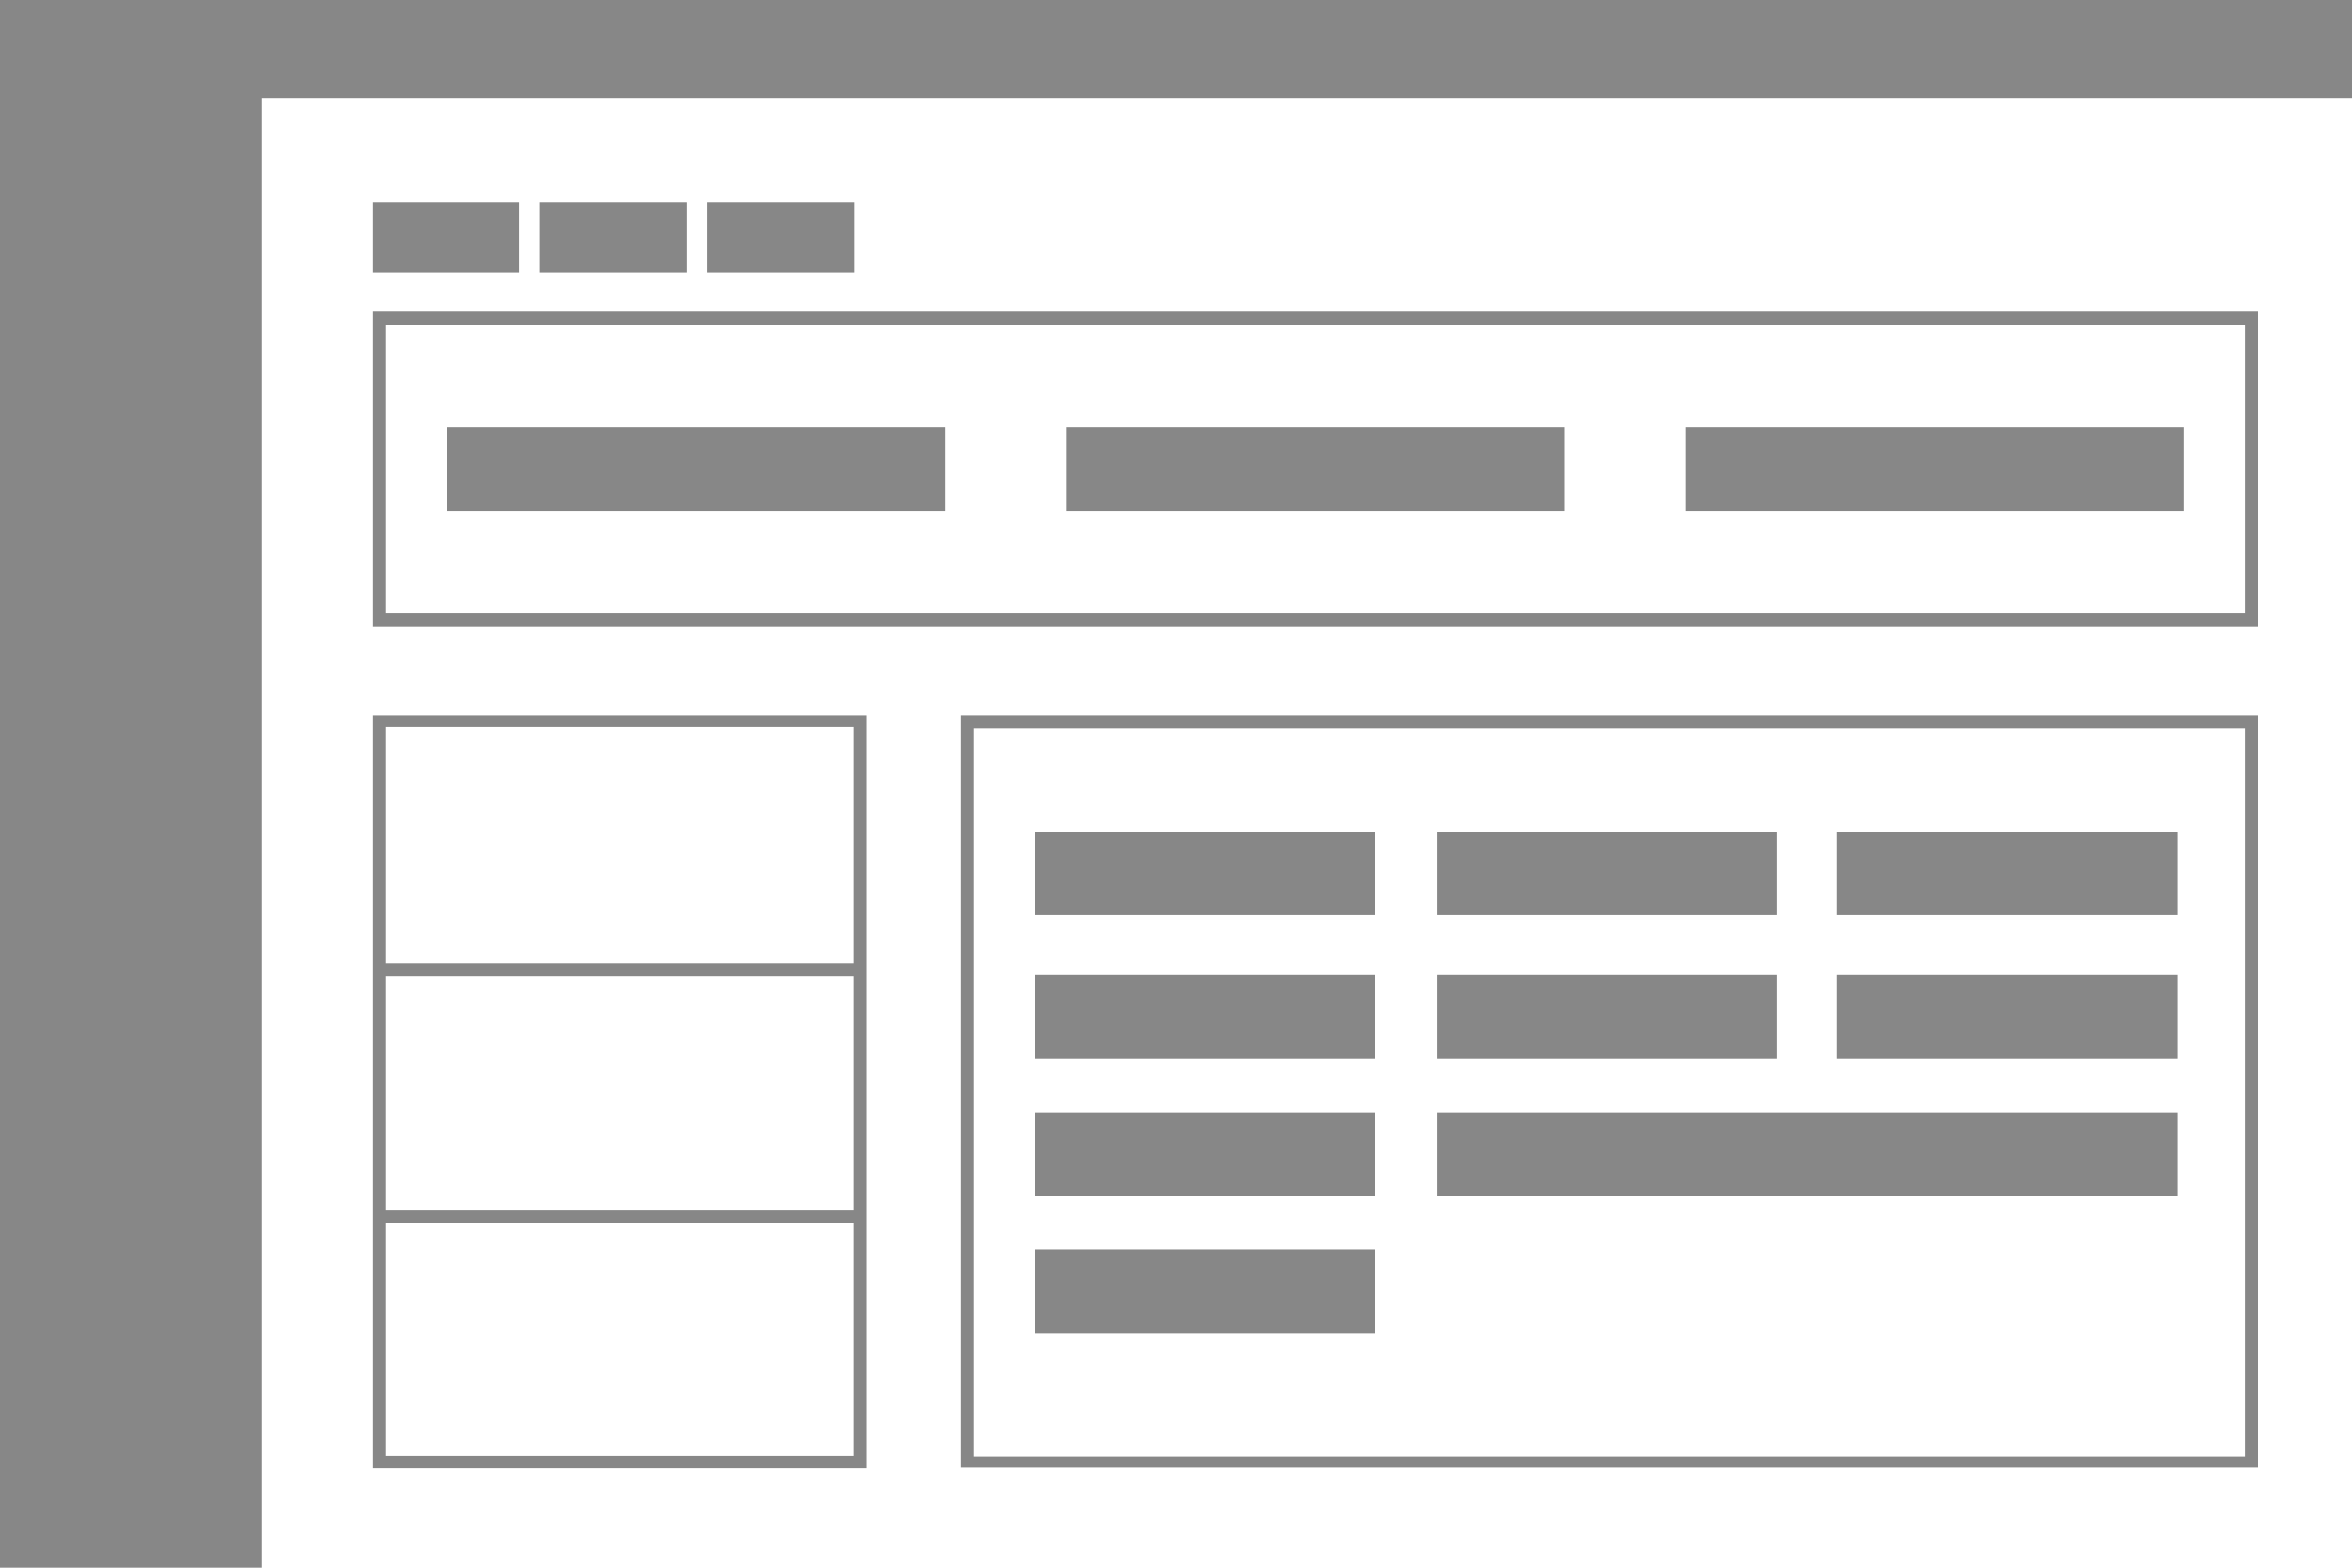 <?xml version="1.0" encoding="utf-8"?>
<!-- Generator: Adobe Illustrator 19.0.0, SVG Export Plug-In . SVG Version: 6.00 Build 0)  -->
<svg version="1.1" id="图层_1" xmlns="http://www.w3.org/2000/svg" xmlns:xlink="http://www.w3.org/1999/xlink" x="0px" y="0px"
	 viewBox="0 0 360 240" style="enable-background:new 0 0 360 240;" xml:space="preserve">
<style type="text/css">
	.st0{fill:#FFFFFF;}
	.st1{fill:#878787;}
</style>
<rect id="XMLID_1_" class="st0" width="360" height="240"/>
<g id="XMLID_177_">
	<polygon id="XMLID_75_" class="st1" points="360,0 40,0 0,0 0,15 0,240 40,240 40,15 360,15 	"/>
	<g id="XMLID_54_">
		<path id="XMLID_67_" class="st1" d="M147,109.5v115.2h198.6V109.5H147z M343.6,223H149V111.5h194.6V223z"/>
		<rect id="XMLID_66_" x="158.4" y="127.3" class="st1" width="52.1" height="12.8"/>
		<rect id="XMLID_65_" x="219.9" y="127.3" class="st1" width="52.1" height="12.8"/>
		<rect id="XMLID_64_" x="281.2" y="127.3" class="st1" width="52.1" height="12.8"/>
		<rect id="XMLID_63_" x="158.4" y="149.3" class="st1" width="52.1" height="12.8"/>
		<rect id="XMLID_59_" x="219.9" y="149.3" class="st1" width="52.1" height="12.8"/>
		<rect id="XMLID_58_" x="281.2" y="149.3" class="st1" width="52.1" height="12.8"/>
		<rect id="XMLID_57_" x="158.4" y="170.3" class="st1" width="52.1" height="12.8"/>
		<rect id="XMLID_56_" x="158.4" y="191.3" class="st1" width="52.1" height="12.8"/>
		<rect id="XMLID_55_" x="219.9" y="170.3" class="st1" width="113.4" height="12.8"/>
	</g>
	<g id="XMLID_367_">
		<rect id="XMLID_370_" x="57" y="31" class="st1" width="22.5" height="10.7"/>
		<rect id="XMLID_369_" x="82.6" y="31" class="st1" width="22.5" height="10.7"/>
		<rect id="XMLID_368_" x="108.3" y="31" class="st1" width="22.5" height="10.7"/>
	</g>
	<g id="XMLID_89_">
		<path id="XMLID_96_" class="st1" d="M57,47.7v48.3h288.6V47.7H57z M343.6,93.9H59V49.7h284.6V93.9z"/>
		<rect id="XMLID_95_" x="68.4" y="65.4" class="st1" width="76.2" height="12.8"/>
		<rect id="XMLID_94_" x="163.2" y="65.4" class="st1" width="76.2" height="12.8"/>
		<rect id="XMLID_93_" x="258" y="65.4" class="st1" width="76.2" height="12.8"/>
	</g>
	<path id="XMLID_172_" class="st1" d="M57,109.5v115.3h75.7V109.5H57z M130.7,222.9H59v-35.7h71.7V222.9z M130.7,185.2H59v-35.7
		h71.7V185.2z M130.7,147.5H59v-36.2h71.7V147.5z"/>
</g>
</svg>
